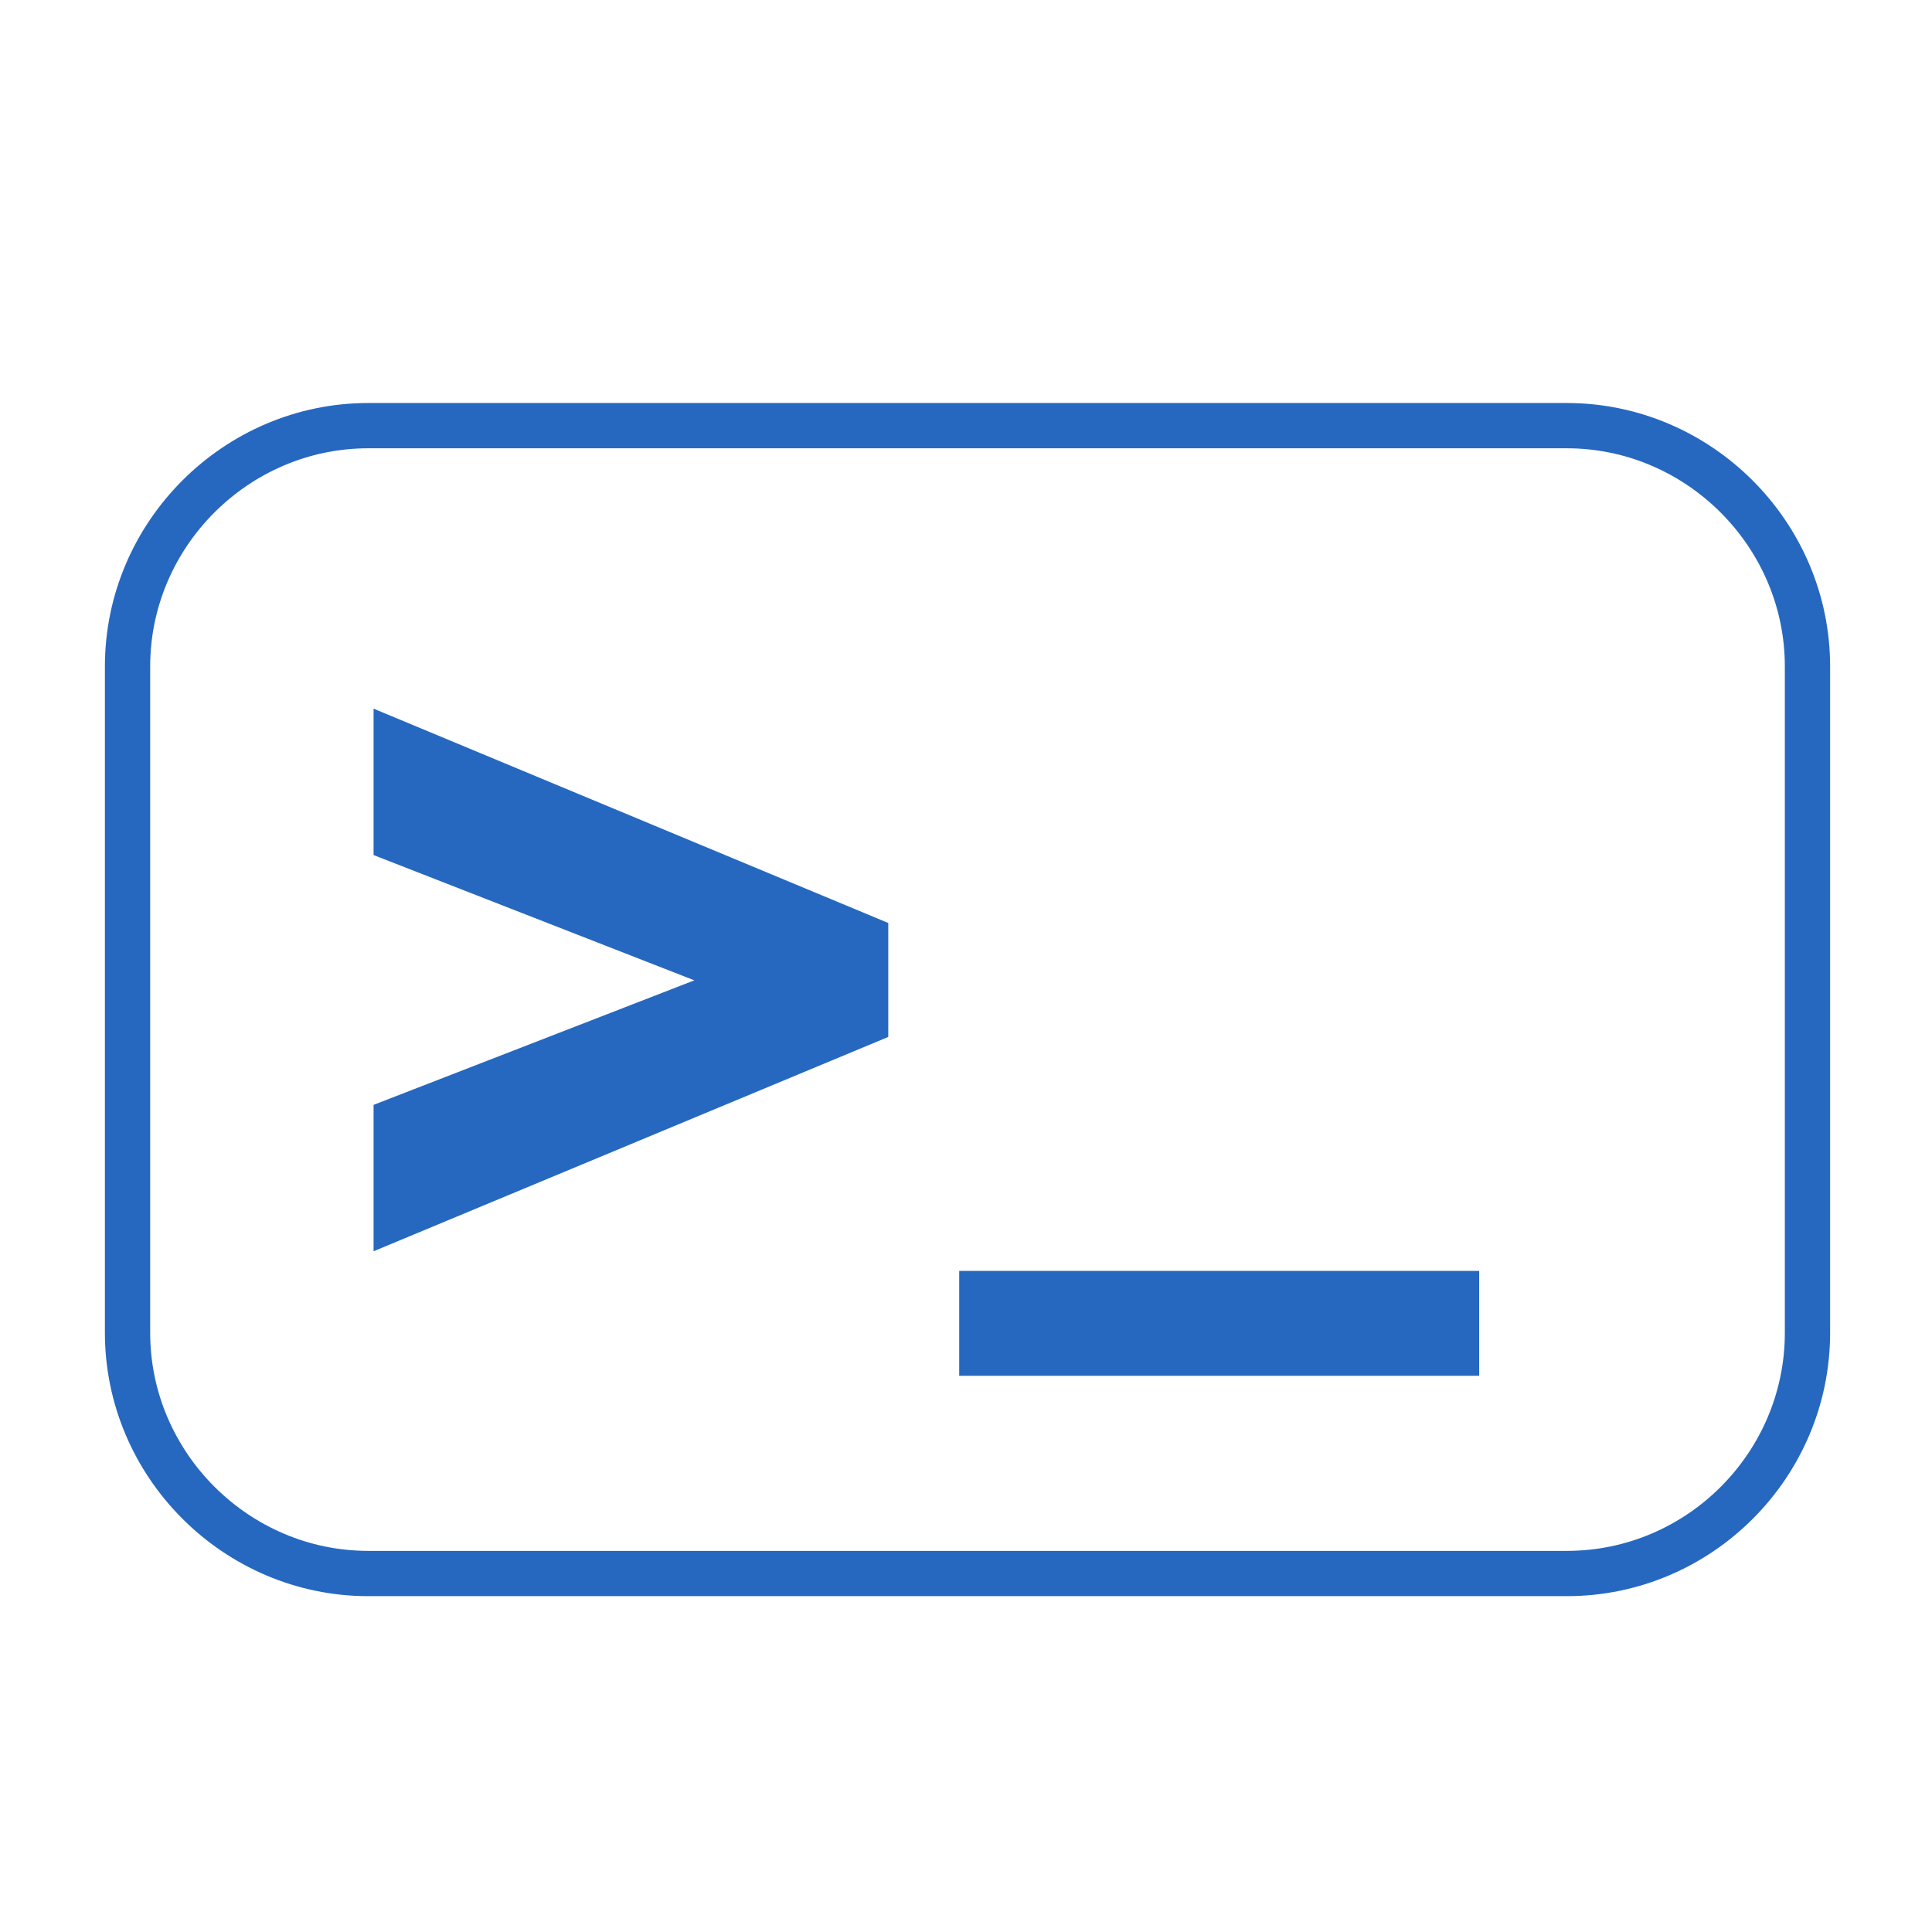 <?xml version="1.0" encoding="utf-8"?>
<!-- Generator: Adobe Illustrator 21.1.0, SVG Export Plug-In . SVG Version: 6.00 Build 0)  -->
<svg version="1.1" id="Layer_1" xmlns="http://www.w3.org/2000/svg" xmlns:xlink="http://www.w3.org/1999/xlink" x="0px" y="0px"
	 viewBox="0 0 256 256" style="enable-background:new 0 0 256 256;" xml:space="preserve">
<style type="text/css">
	.st0{fill:#FFFFFF;}
	.st1{fill:#2668BF;}
	.st2{fill:none;stroke:#2668BF;stroke-width:6;stroke-miterlimit:10;}
</style>
<g>
	<rect y="0" class="st0" width="256" height="256"/>
</g>
<polygon class="st1" points="49.5,146.4 92,129.9 49.5,113.3 49.5,93.9 117.7,122.3 117.7,137.4 49.5,165.8 "/>
<path class="st1" d="M196,168.4v13.9h-68.9v-13.9H196z"/>
<path class="st2" d="M207.6,208.5H48.8c-17.5,0-31.9-14.4-31.9-31.9V88.3c0-17.5,14.4-31.9,31.9-31.9h158.8
	c17.5,0,31.9,14.4,31.9,31.9v88.3C239.5,194.1,225.2,208.5,207.6,208.5z"/>
</svg>
